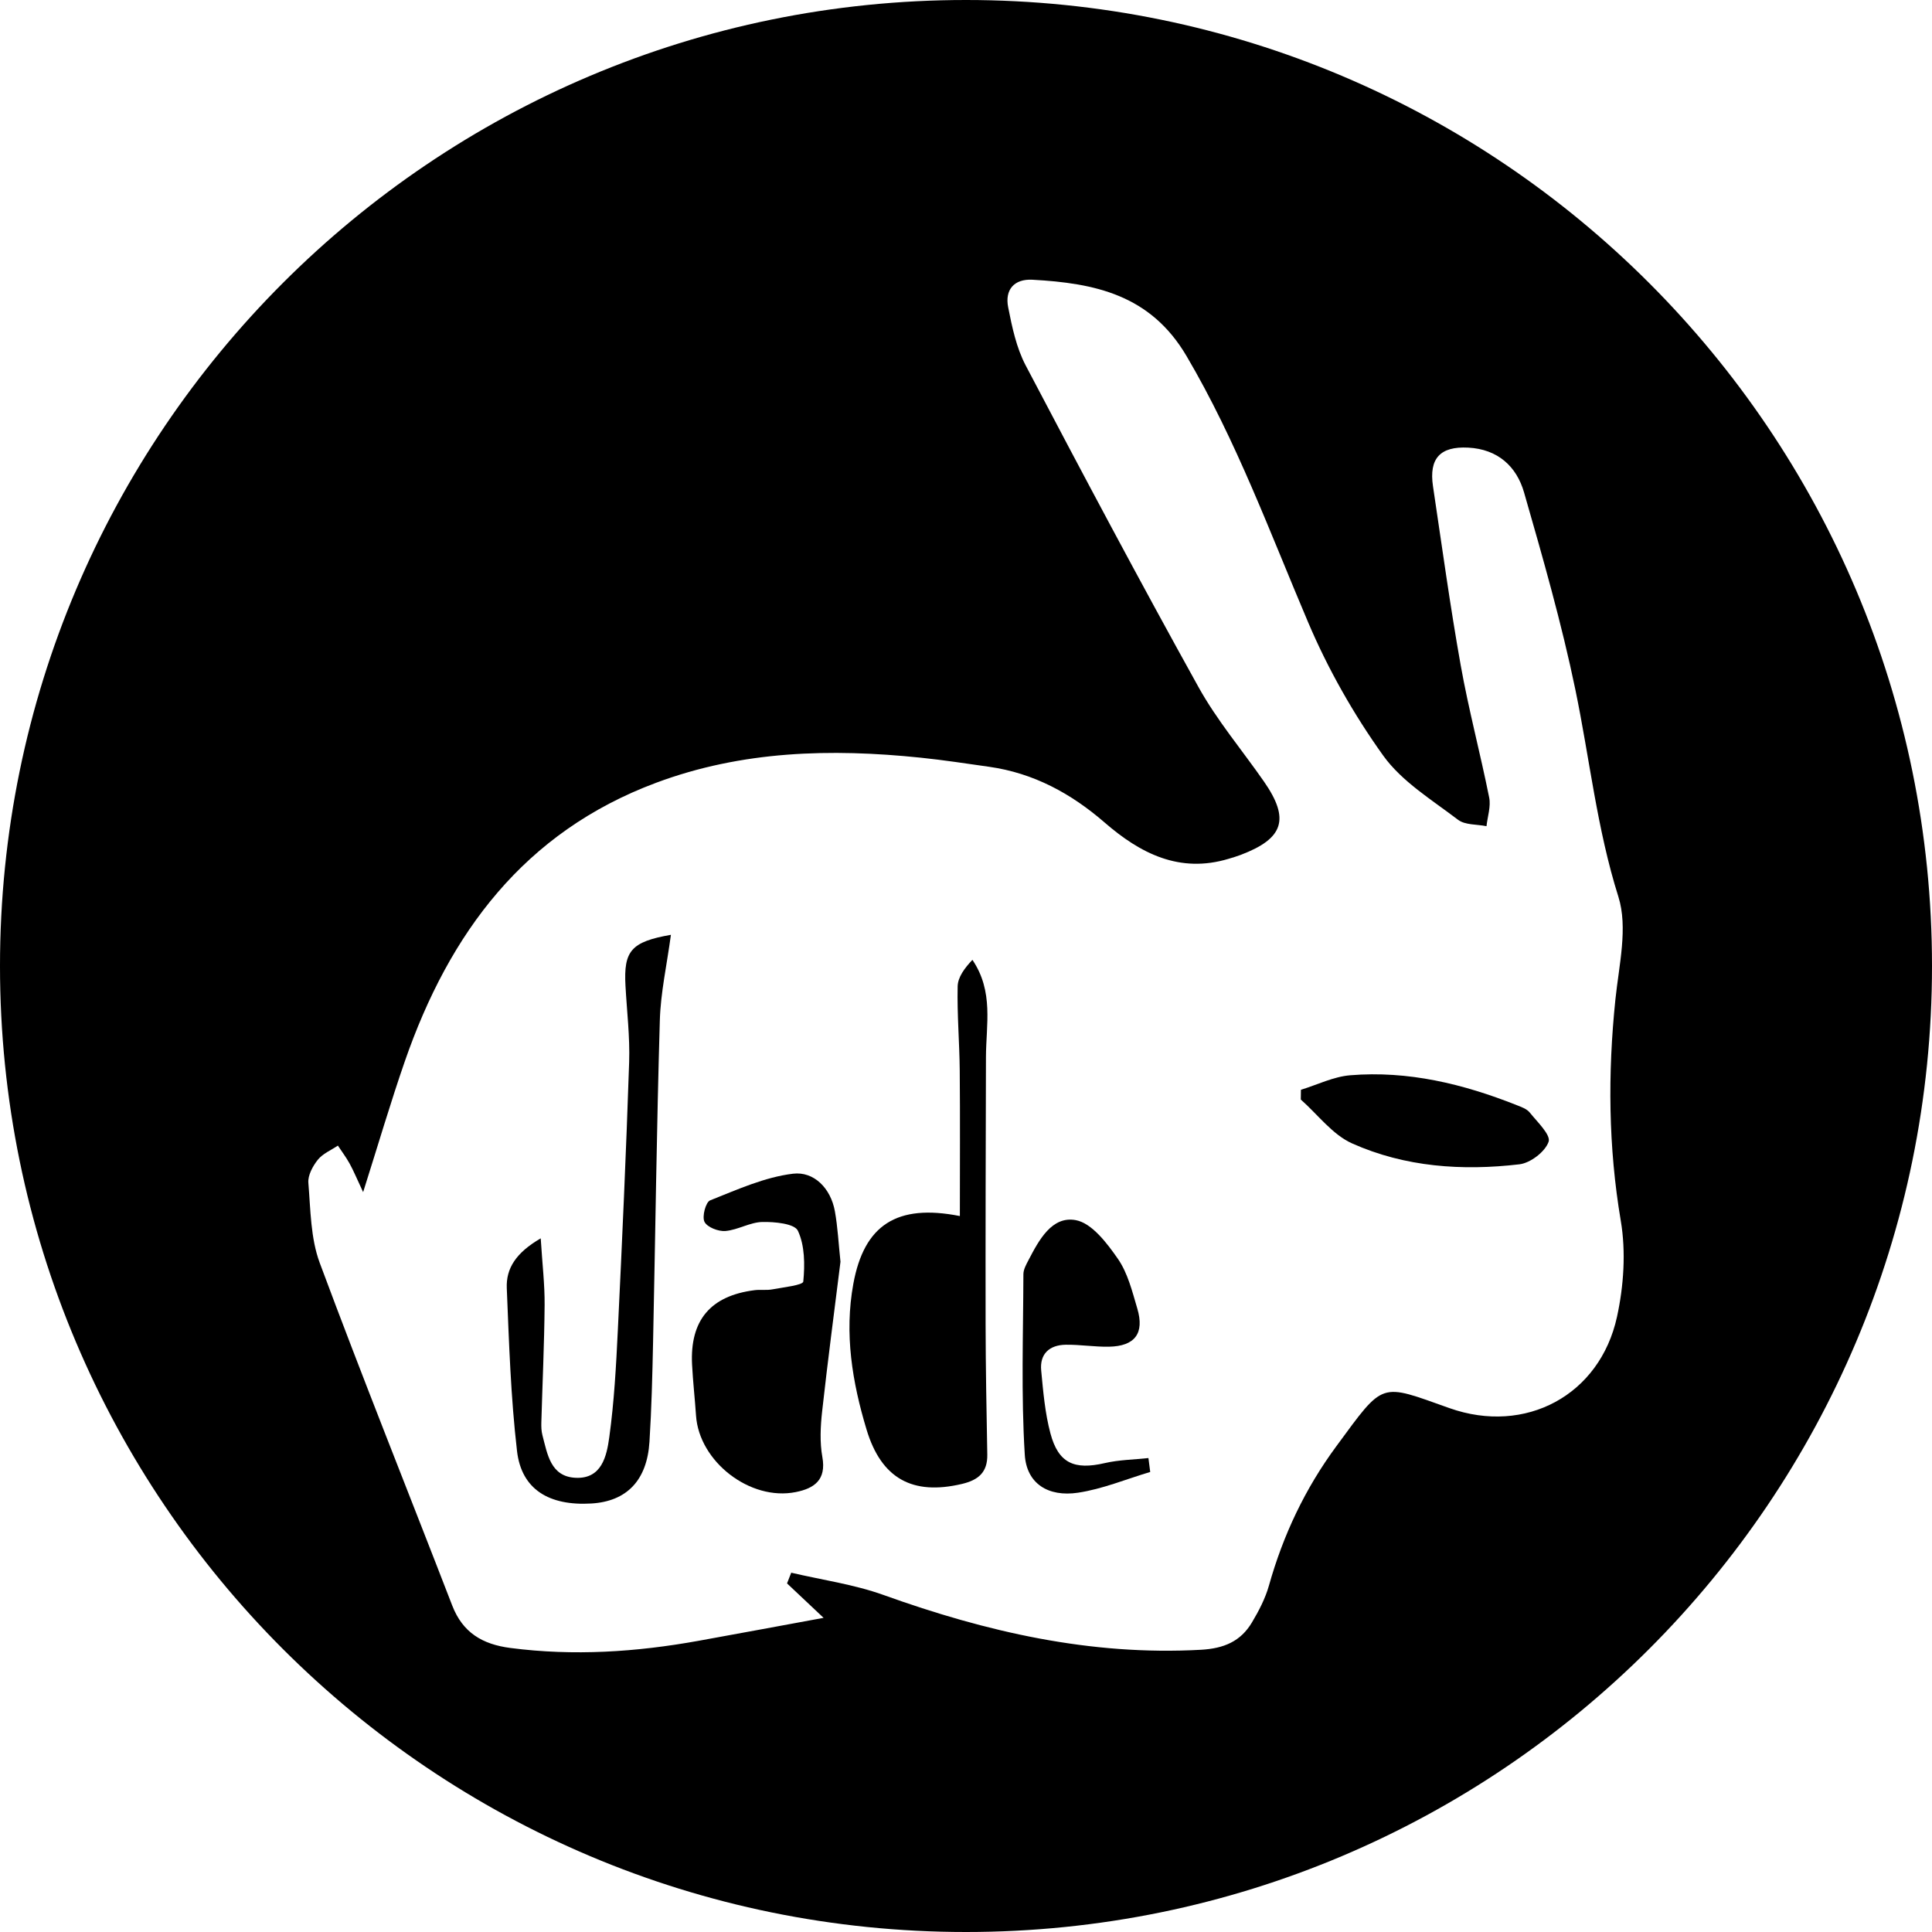 <?xml version="1.0" encoding="utf-8"?>
<!-- Generator: Adobe Illustrator 16.0.0, SVG Export Plug-In . SVG Version: 6.00 Build 0)  -->
<!DOCTYPE svg PUBLIC "-//W3C//DTD SVG 1.1//EN" "http://www.w3.org/Graphics/SVG/1.1/DTD/svg11.dtd">
<svg version="1.1" id="Layer1" xmlns="http://www.w3.org/2000/svg" xmlns:xlink="http://www.w3.org/1999/xlink" x="0px" y="0px"
	 width="200px" height="200px" viewBox="0 0 200 200" enable-background="new 0 0 200 200" xml:space="preserve">
<g>
	<path d="M100.664,99.363c-0.803,0.846-1.506,1.788-1.528,2.744c-0.065,2.903,0.189,5.812,0.216,8.72
		c0.045,4.917,0.013,9.833,0.013,15.058c-6.547-1.297-9.917,0.943-11.028,7.015c-0.943,5.146-0.119,10.168,1.374,15.105
		c1.527,5.053,4.753,6.823,9.87,5.611c1.708-0.404,2.655-1.209,2.623-3.038c-0.08-4.49-0.167-8.98-0.175-13.471
		c-0.015-9.228,0.012-18.454,0.037-27.68C102.075,106.08,102.886,102.646,100.664,99.363z"/>
	<path d="M87.006,130.614c-0.204-1.914-0.285-3.59-0.579-5.227c-0.428-2.383-2.173-4.147-4.336-3.885
		c-2.937,0.355-5.782,1.649-8.58,2.76c-0.458,0.183-0.855,1.687-0.581,2.224c0.285,0.562,1.441,1.01,2.169,0.946
		c1.289-0.11,2.536-0.903,3.81-0.933c1.276-0.028,3.338,0.167,3.687,0.906c0.721,1.533,0.73,3.512,0.56,5.261
		c-0.037,0.376-2.072,0.596-3.202,0.809c-0.599,0.113-1.236,0.007-1.845,0.084c-4.563,0.581-6.7,3.118-6.466,7.711
		c0.09,1.759,0.291,3.512,0.409,5.27c0.32,4.769,5.598,8.863,10.316,7.921c1.909-0.38,3.191-1.246,2.762-3.63
		c-0.275-1.528-0.196-3.161-0.023-4.72C85.688,140.866,86.381,135.633,87.006,130.614z"/>
	<path d="M64.749,102.04c0.144,2.642,0.468,5.29,0.38,7.925c-0.307,9.255-0.724,18.506-1.172,27.756
		c-0.178,3.694-0.38,7.402-0.885,11.062c-0.266,1.929-0.768,4.333-3.494,4.198c-2.59-0.127-2.91-2.453-3.427-4.412
		c-0.11-0.42-0.125-0.878-0.112-1.316c0.113-4.053,0.306-8.104,0.339-12.157c0.018-2.114-0.237-4.231-0.403-6.903
		c-2.575,1.496-3.597,3.12-3.513,5.159c0.23,5.628,0.41,11.276,1.06,16.865c0.462,3.964,3.312,5.684,7.696,5.424
		c3.65-0.216,5.763-2.38,6.015-6.389c0.217-3.432,0.299-6.876,0.373-10.315c0.235-11.109,0.373-22.221,0.7-33.327
		c0.085-2.868,0.727-5.722,1.147-8.839C65.329,97.496,64.553,98.433,64.749,102.04z"/>
	<path d="M100,0C44.771,0,0,44.771,0,100s44.771,100,100,100s100-44.771,100-100S155.229,0,100,0z M167.389,136.325
		c-1.771,8.097-9.465,12.238-17.349,9.441c-7.266-2.577-6.706-2.829-11.703,3.949c-3.241,4.397-5.505,9.191-6.977,14.423
		c-0.376,1.336-1.046,2.622-1.763,3.822c-1.169,1.958-2.896,2.691-5.278,2.824c-11.411,0.633-22.217-1.85-32.853-5.671
		c-3.066-1.101-6.365-1.557-9.558-2.308c-0.145,0.37-0.29,0.738-0.434,1.108c1.167,1.1,2.334,2.199,3.785,3.566
		c-4.532,0.834-8.734,1.617-12.941,2.376c-6.46,1.167-12.94,1.594-19.489,0.741c-2.882-0.375-4.928-1.581-6.014-4.393
		c-4.57-11.825-9.299-23.591-13.717-35.473c-0.951-2.559-0.946-5.5-1.176-8.282c-0.064-0.777,0.455-1.735,0.981-2.392
		c0.508-0.635,1.369-0.987,2.075-1.464c0.409,0.62,0.86,1.217,1.217,1.866c0.407,0.741,0.73,1.527,1.397,2.951
		c1.578-4.975,2.846-9.305,4.323-13.563c4.6-13.255,12.344-23.711,26.005-28.812c8.9-3.324,18.093-3.562,27.396-2.598
		c2.366,0.245,4.72,0.607,7.078,0.941c4.601,0.652,8.479,2.755,11.966,5.778c3.673,3.185,7.744,5.285,12.833,3.746
		c0.421-0.127,0.844-0.25,1.252-0.406c4.456-1.693,5.099-3.71,2.397-7.596c-2.265-3.256-4.861-6.325-6.774-9.774
		c-6.114-11.016-12.029-22.145-17.891-33.299c-0.96-1.827-1.409-3.973-1.813-6.027c-0.355-1.801,0.618-2.947,2.523-2.841
		c6.415,0.356,12.196,1.534,15.937,7.889c5.181,8.798,8.645,18.293,12.61,27.611c2.052,4.823,4.701,9.495,7.752,13.754
		c1.929,2.693,5.034,4.581,7.749,6.651c0.727,0.555,1.951,0.46,2.948,0.663c0.106-0.991,0.465-2.033,0.277-2.965
		c-0.915-4.573-2.127-9.089-2.945-13.677c-1.099-6.156-1.945-12.357-2.871-18.544c-0.434-2.902,0.76-4.148,3.637-4.002
		c3.074,0.157,5.017,1.946,5.792,4.646c1.942,6.756,3.886,13.534,5.31,20.412c1.479,7.14,2.229,14.386,4.451,21.429
		c1.01,3.199,0.061,7.088-0.306,10.633c-0.796,7.677-0.736,15.271,0.557,22.924C168.327,129.597,168.09,133.121,167.389,136.325z"/>
	<path d="M114.359,151.46c-3.146,0.73-4.793,0.019-5.619-3.076c-0.562-2.104-0.748-4.323-0.956-6.505
		c-0.166-1.738,0.862-2.646,2.536-2.672c1.493-0.022,2.99,0.23,4.482,0.203c2.688-0.052,3.691-1.384,2.93-3.954
		c-0.524-1.767-0.985-3.668-2.006-5.14c-1.126-1.624-2.697-3.699-4.364-4.008c-2.464-0.455-3.806,2.054-4.885,4.127
		c-0.241,0.461-0.533,0.978-0.535,1.471c-0.018,6.23-0.243,12.478,0.143,18.686c0.187,3,2.428,4.394,5.508,3.933
		c2.542-0.381,4.988-1.407,7.477-2.148c-0.062-0.479-0.124-0.96-0.185-1.439C117.373,151.101,115.829,151.12,114.359,151.46z"/>
	<path d="M156.994,114.398c-5.533-2.195-11.24-3.579-17.224-3.087c-1.729,0.143-3.401,0.982-5.098,1.503
		c-0.005,0.336-0.01,0.672-0.014,1.01c1.758,1.549,3.276,3.634,5.319,4.545c5.478,2.447,11.396,2.853,17.312,2.159
		c1.142-0.134,2.666-1.302,3.022-2.334c0.244-0.712-1.172-2.053-1.953-3.026C158.056,114.788,157.479,114.591,156.994,114.398z"/>
</g>
</svg>
